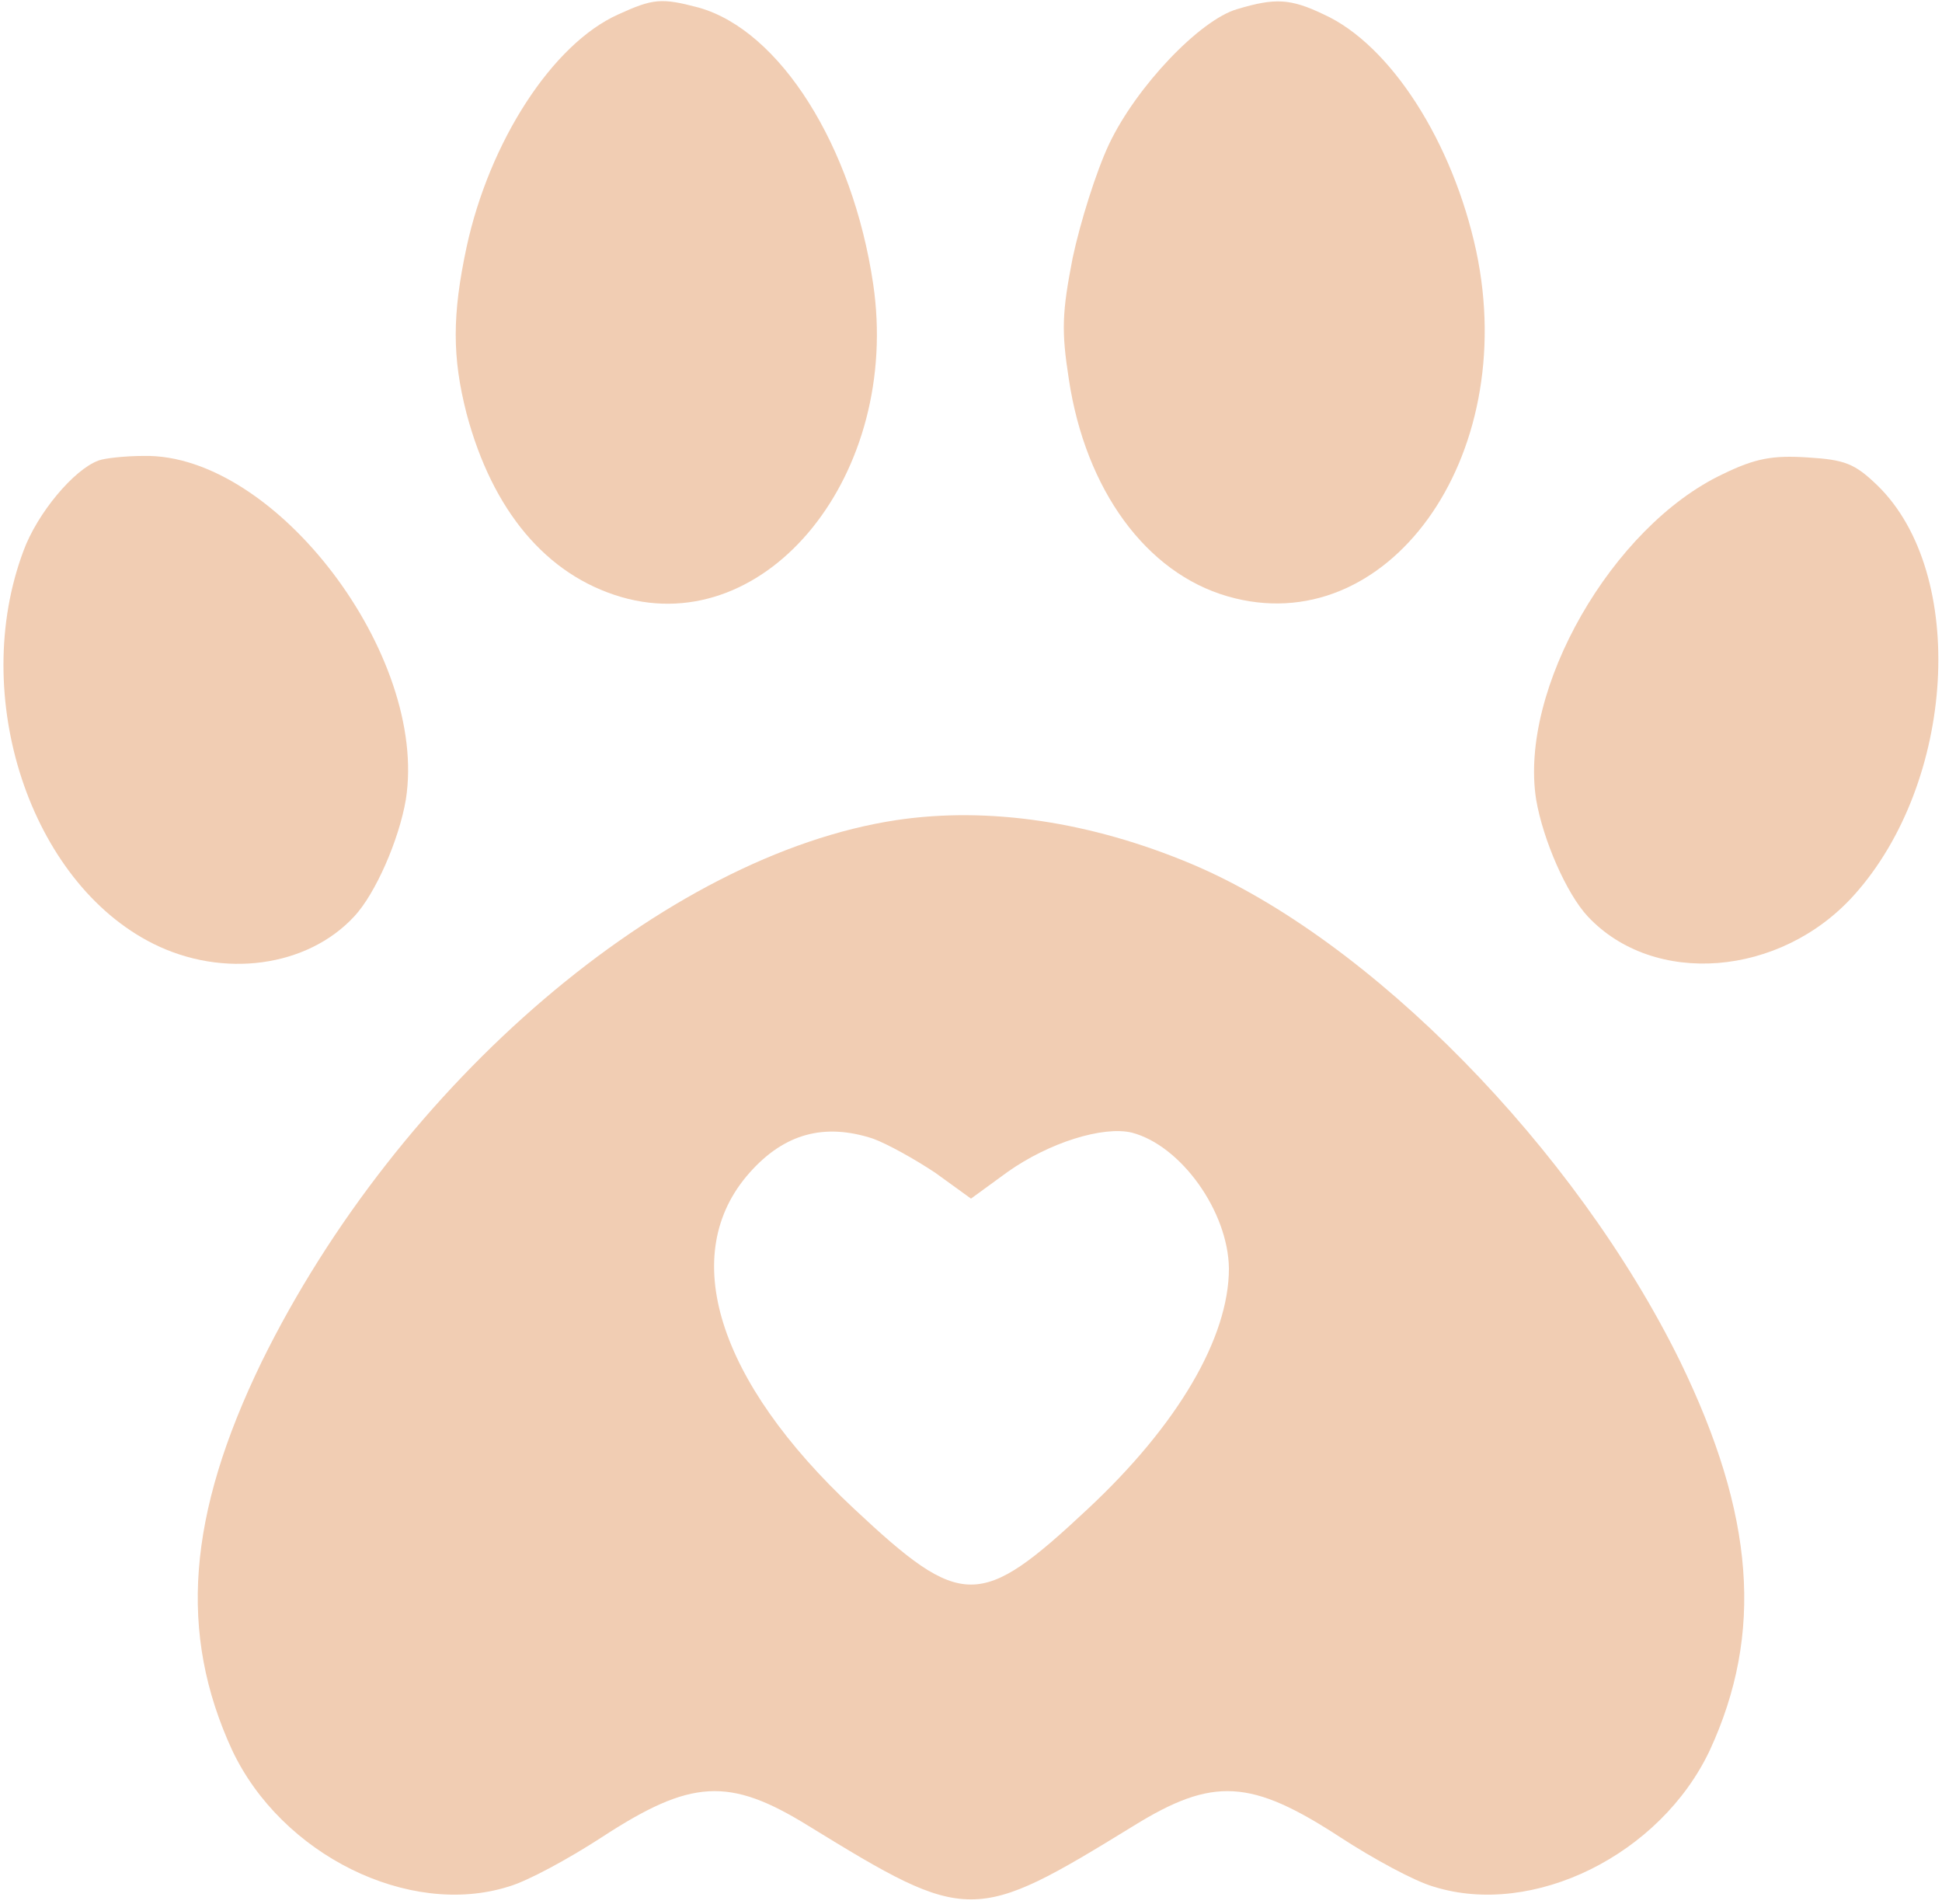 <svg version="1.0" xmlns="http://www.w3.org/2000/svg"
 width="256pt" height="251pt" viewBox="0 0 256 251"
 preserveAspectRatio="xMidYMid meet">

<g transform="translate(0,251) scale(0.1,-0.1)"
fill="#f1cdb3" stroke="none">
<path d="M815 2491 c-87 -39 -170 -168 -200 -307 -19 -89 -19 -145 0 -219 34
-128 105 -213 204 -242 193 -56 369 163 332 413 -27 182 -123 334 -230 364
-49 13 -60 12 -106 -9z"/>
<path d="M1631 2498 c-49 -14 -133 -102 -169 -178 -17 -36 -38 -103 -48 -150
-14 -72 -15 -96 -5 -160 22 -146 102 -255 209 -286 210 -61 386 182 328 455
-31 144 -113 272 -201 312 -44 21 -64 22 -114 7z"/>
<path d="M130 1903 c-33 -12 -81 -70 -99 -119 -72 -192 9 -437 171 -518 92
-46 203 -31 265 36 28 30 59 101 68 154 30 190 -172 456 -345 453 -25 0 -52
-3 -60 -6z"/>
<path d="M2271 1885 c-146 -69 -269 -284 -246 -429 9 -53 40 -124 68 -154 87
-93 254 -80 351 28 134 149 150 424 31 540 -30 29 -43 34 -92 37 -46 3 -69 -1
-112 -22z"/>
<path d="M1182 1429 c-305 -46 -656 -346 -837 -714 -98 -202 -110 -358 -39
-512 65 -138 233 -221 364 -180 25 7 80 37 123 65 118 77 168 80 273 15 210
-129 218 -129 428 0 105 65 155 62 273 -15 43 -28 98 -58 123 -65 131 -41 299
42 364 180 71 154 59 310 -39 512 -138 281 -409 557 -644 656 -133 56 -268 76
-389 58z m-31 -420 c19 -7 55 -27 82 -45 l47 -34 48 35 c55 39 126 61 164 52
65 -17 127 -104 128 -179 0 -91 -67 -206 -186 -317 -142 -133 -166 -133 -308
0 -181 169 -233 336 -138 443 46 52 99 66 163 45z"/>
</g>
</svg>
